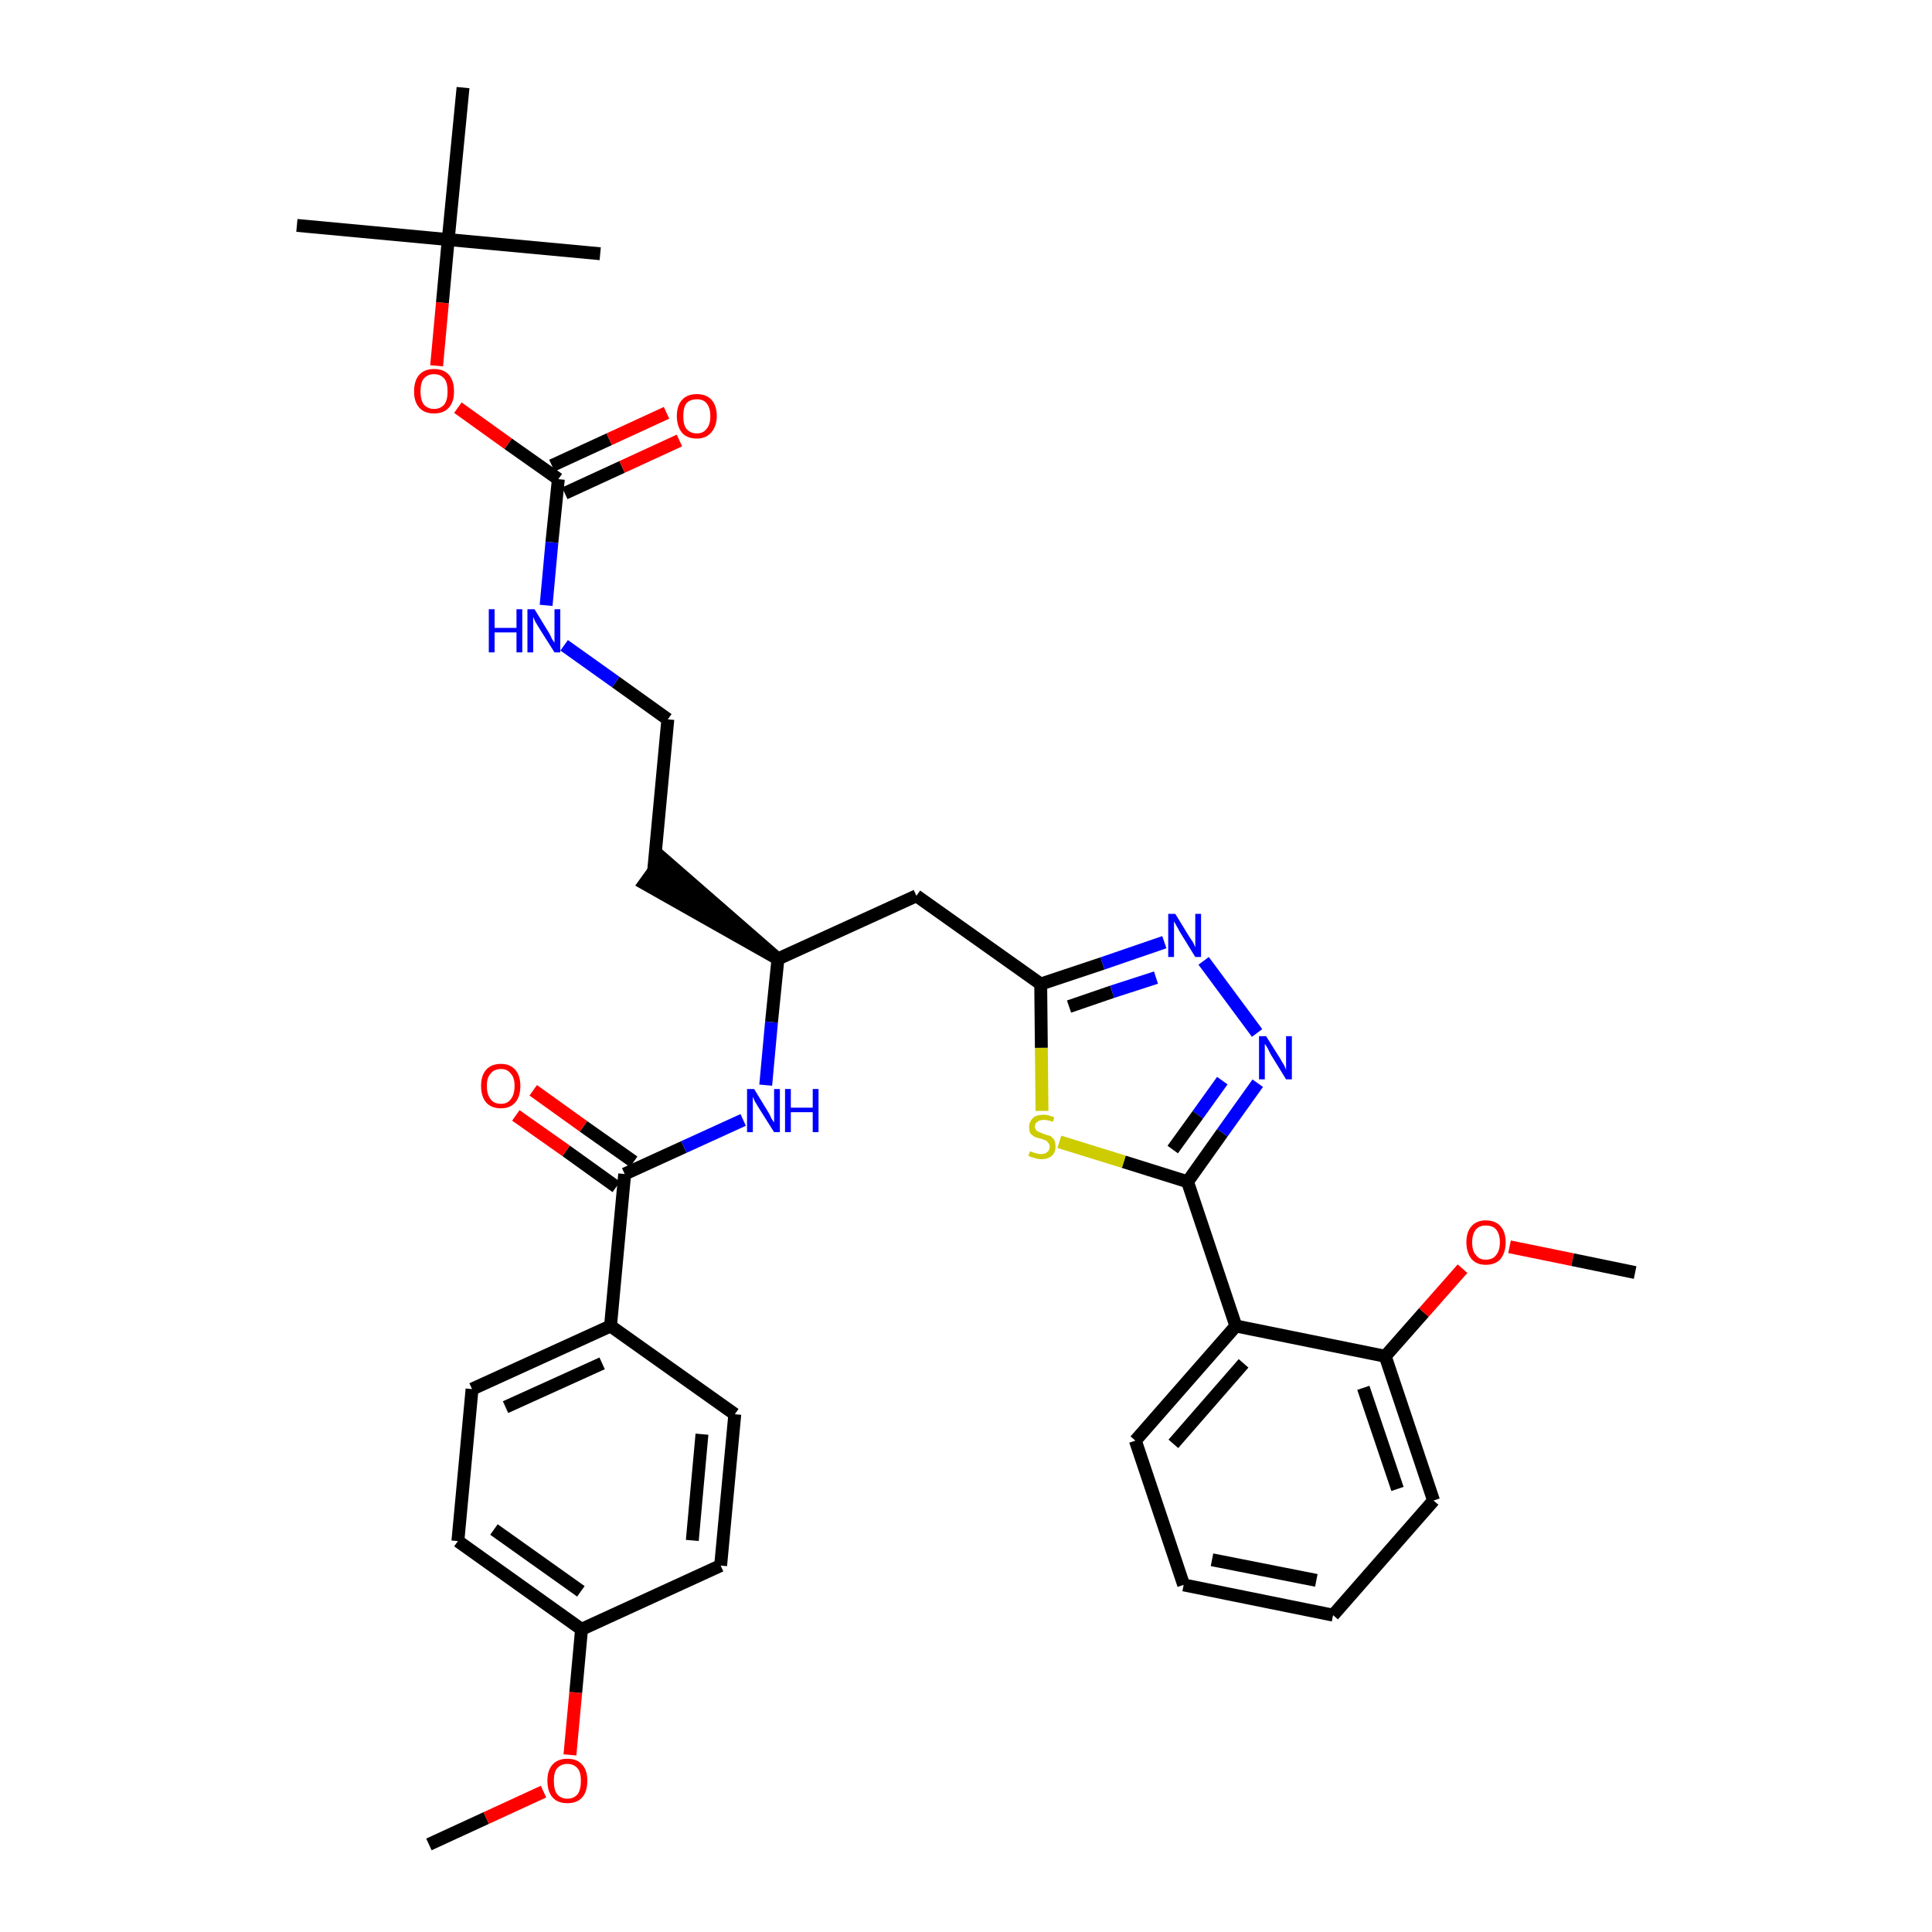 <?xml version='1.0' encoding='iso-8859-1'?>
<svg version='1.1' baseProfile='full'
              xmlns='http://www.w3.org/2000/svg'
                      xmlns:rdkit='http://www.rdkit.org/xml'
                      xmlns:xlink='http://www.w3.org/1999/xlink'
                  xml:space='preserve'
width='300px' height='300px' viewBox='0 0 300 300'>
<!-- END OF HEADER -->
<path class='bond-0 atom-0 atom-1' d='M 66.6,286.4 L 75.5,282.3' style='fill:none;fill-rule:evenodd;stroke:#000000;stroke-width:2.0px;stroke-linecap:butt;stroke-linejoin:miter;stroke-opacity:1' />
<path class='bond-0 atom-0 atom-1' d='M 75.5,282.3 L 84.4,278.2' style='fill:none;fill-rule:evenodd;stroke:#FF0000;stroke-width:2.0px;stroke-linecap:butt;stroke-linejoin:miter;stroke-opacity:1' />
<path class='bond-1 atom-1 atom-2' d='M 88.5,272.5 L 89.4,262.8' style='fill:none;fill-rule:evenodd;stroke:#FF0000;stroke-width:2.0px;stroke-linecap:butt;stroke-linejoin:miter;stroke-opacity:1' />
<path class='bond-1 atom-1 atom-2' d='M 89.4,262.8 L 90.3,253.0' style='fill:none;fill-rule:evenodd;stroke:#000000;stroke-width:2.0px;stroke-linecap:butt;stroke-linejoin:miter;stroke-opacity:1' />
<path class='bond-2 atom-2 atom-3' d='M 90.3,253.0 L 71.1,239.3' style='fill:none;fill-rule:evenodd;stroke:#000000;stroke-width:2.0px;stroke-linecap:butt;stroke-linejoin:miter;stroke-opacity:1' />
<path class='bond-2 atom-2 atom-3' d='M 90.2,247.1 L 76.7,237.5' style='fill:none;fill-rule:evenodd;stroke:#000000;stroke-width:2.0px;stroke-linecap:butt;stroke-linejoin:miter;stroke-opacity:1' />
<path class='bond-35 atom-35 atom-2' d='M 111.9,243.1 L 90.3,253.0' style='fill:none;fill-rule:evenodd;stroke:#000000;stroke-width:2.0px;stroke-linecap:butt;stroke-linejoin:miter;stroke-opacity:1' />
<path class='bond-3 atom-3 atom-4' d='M 71.1,239.3 L 73.3,215.7' style='fill:none;fill-rule:evenodd;stroke:#000000;stroke-width:2.0px;stroke-linecap:butt;stroke-linejoin:miter;stroke-opacity:1' />
<path class='bond-4 atom-4 atom-5' d='M 73.3,215.7 L 94.8,205.9' style='fill:none;fill-rule:evenodd;stroke:#000000;stroke-width:2.0px;stroke-linecap:butt;stroke-linejoin:miter;stroke-opacity:1' />
<path class='bond-4 atom-4 atom-5' d='M 78.5,218.5 L 93.5,211.7' style='fill:none;fill-rule:evenodd;stroke:#000000;stroke-width:2.0px;stroke-linecap:butt;stroke-linejoin:miter;stroke-opacity:1' />
<path class='bond-5 atom-5 atom-6' d='M 94.8,205.9 L 97.0,182.3' style='fill:none;fill-rule:evenodd;stroke:#000000;stroke-width:2.0px;stroke-linecap:butt;stroke-linejoin:miter;stroke-opacity:1' />
<path class='bond-33 atom-5 atom-34' d='M 94.8,205.9 L 114.1,219.6' style='fill:none;fill-rule:evenodd;stroke:#000000;stroke-width:2.0px;stroke-linecap:butt;stroke-linejoin:miter;stroke-opacity:1' />
<path class='bond-6 atom-6 atom-7' d='M 98.4,180.4 L 90.6,174.9' style='fill:none;fill-rule:evenodd;stroke:#000000;stroke-width:2.0px;stroke-linecap:butt;stroke-linejoin:miter;stroke-opacity:1' />
<path class='bond-6 atom-6 atom-7' d='M 90.6,174.9 L 82.8,169.3' style='fill:none;fill-rule:evenodd;stroke:#FF0000;stroke-width:2.0px;stroke-linecap:butt;stroke-linejoin:miter;stroke-opacity:1' />
<path class='bond-6 atom-6 atom-7' d='M 95.7,184.3 L 87.9,178.7' style='fill:none;fill-rule:evenodd;stroke:#000000;stroke-width:2.0px;stroke-linecap:butt;stroke-linejoin:miter;stroke-opacity:1' />
<path class='bond-6 atom-6 atom-7' d='M 87.9,178.7 L 80.1,173.2' style='fill:none;fill-rule:evenodd;stroke:#FF0000;stroke-width:2.0px;stroke-linecap:butt;stroke-linejoin:miter;stroke-opacity:1' />
<path class='bond-7 atom-6 atom-8' d='M 97.0,182.3 L 106.2,178.1' style='fill:none;fill-rule:evenodd;stroke:#000000;stroke-width:2.0px;stroke-linecap:butt;stroke-linejoin:miter;stroke-opacity:1' />
<path class='bond-7 atom-6 atom-8' d='M 106.2,178.1 L 115.4,173.9' style='fill:none;fill-rule:evenodd;stroke:#0000FF;stroke-width:2.0px;stroke-linecap:butt;stroke-linejoin:miter;stroke-opacity:1' />
<path class='bond-8 atom-8 atom-9' d='M 118.9,168.5 L 119.8,158.7' style='fill:none;fill-rule:evenodd;stroke:#0000FF;stroke-width:2.0px;stroke-linecap:butt;stroke-linejoin:miter;stroke-opacity:1' />
<path class='bond-8 atom-8 atom-9' d='M 119.8,158.7 L 120.8,148.9' style='fill:none;fill-rule:evenodd;stroke:#000000;stroke-width:2.0px;stroke-linecap:butt;stroke-linejoin:miter;stroke-opacity:1' />
<path class='bond-9 atom-9 atom-10' d='M 120.8,148.9 L 102.9,133.3 L 100.1,137.2 Z' style='fill:#000000;fill-rule:evenodd;fill-opacity:1;stroke:#000000;stroke-width:2.0px;stroke-linecap:butt;stroke-linejoin:miter;stroke-opacity:1;' />
<path class='bond-19 atom-9 atom-20' d='M 120.8,148.9 L 142.3,139.1' style='fill:none;fill-rule:evenodd;stroke:#000000;stroke-width:2.0px;stroke-linecap:butt;stroke-linejoin:miter;stroke-opacity:1' />
<path class='bond-10 atom-10 atom-11' d='M 101.5,135.2 L 103.7,111.7' style='fill:none;fill-rule:evenodd;stroke:#000000;stroke-width:2.0px;stroke-linecap:butt;stroke-linejoin:miter;stroke-opacity:1' />
<path class='bond-11 atom-11 atom-12' d='M 103.7,111.7 L 95.6,105.9' style='fill:none;fill-rule:evenodd;stroke:#000000;stroke-width:2.0px;stroke-linecap:butt;stroke-linejoin:miter;stroke-opacity:1' />
<path class='bond-11 atom-11 atom-12' d='M 95.6,105.9 L 87.6,100.2' style='fill:none;fill-rule:evenodd;stroke:#0000FF;stroke-width:2.0px;stroke-linecap:butt;stroke-linejoin:miter;stroke-opacity:1' />
<path class='bond-12 atom-12 atom-13' d='M 84.8,94.0 L 85.7,84.2' style='fill:none;fill-rule:evenodd;stroke:#0000FF;stroke-width:2.0px;stroke-linecap:butt;stroke-linejoin:miter;stroke-opacity:1' />
<path class='bond-12 atom-12 atom-13' d='M 85.7,84.2 L 86.7,74.4' style='fill:none;fill-rule:evenodd;stroke:#000000;stroke-width:2.0px;stroke-linecap:butt;stroke-linejoin:miter;stroke-opacity:1' />
<path class='bond-13 atom-13 atom-14' d='M 87.7,76.6 L 96.6,72.5' style='fill:none;fill-rule:evenodd;stroke:#000000;stroke-width:2.0px;stroke-linecap:butt;stroke-linejoin:miter;stroke-opacity:1' />
<path class='bond-13 atom-13 atom-14' d='M 96.6,72.5 L 105.5,68.4' style='fill:none;fill-rule:evenodd;stroke:#FF0000;stroke-width:2.0px;stroke-linecap:butt;stroke-linejoin:miter;stroke-opacity:1' />
<path class='bond-13 atom-13 atom-14' d='M 85.7,72.3 L 94.6,68.2' style='fill:none;fill-rule:evenodd;stroke:#000000;stroke-width:2.0px;stroke-linecap:butt;stroke-linejoin:miter;stroke-opacity:1' />
<path class='bond-13 atom-13 atom-14' d='M 94.6,68.2 L 103.5,64.1' style='fill:none;fill-rule:evenodd;stroke:#FF0000;stroke-width:2.0px;stroke-linecap:butt;stroke-linejoin:miter;stroke-opacity:1' />
<path class='bond-14 atom-13 atom-15' d='M 86.7,74.4 L 78.9,68.9' style='fill:none;fill-rule:evenodd;stroke:#000000;stroke-width:2.0px;stroke-linecap:butt;stroke-linejoin:miter;stroke-opacity:1' />
<path class='bond-14 atom-13 atom-15' d='M 78.9,68.9 L 71.1,63.3' style='fill:none;fill-rule:evenodd;stroke:#FF0000;stroke-width:2.0px;stroke-linecap:butt;stroke-linejoin:miter;stroke-opacity:1' />
<path class='bond-15 atom-15 atom-16' d='M 67.8,56.8 L 68.7,47.0' style='fill:none;fill-rule:evenodd;stroke:#FF0000;stroke-width:2.0px;stroke-linecap:butt;stroke-linejoin:miter;stroke-opacity:1' />
<path class='bond-15 atom-15 atom-16' d='M 68.7,47.0 L 69.6,37.2' style='fill:none;fill-rule:evenodd;stroke:#000000;stroke-width:2.0px;stroke-linecap:butt;stroke-linejoin:miter;stroke-opacity:1' />
<path class='bond-16 atom-16 atom-17' d='M 69.6,37.2 L 46.1,35.0' style='fill:none;fill-rule:evenodd;stroke:#000000;stroke-width:2.0px;stroke-linecap:butt;stroke-linejoin:miter;stroke-opacity:1' />
<path class='bond-17 atom-16 atom-18' d='M 69.6,37.2 L 93.2,39.4' style='fill:none;fill-rule:evenodd;stroke:#000000;stroke-width:2.0px;stroke-linecap:butt;stroke-linejoin:miter;stroke-opacity:1' />
<path class='bond-18 atom-16 atom-19' d='M 69.6,37.2 L 71.9,13.6' style='fill:none;fill-rule:evenodd;stroke:#000000;stroke-width:2.0px;stroke-linecap:butt;stroke-linejoin:miter;stroke-opacity:1' />
<path class='bond-20 atom-20 atom-21' d='M 142.3,139.1 L 161.6,152.8' style='fill:none;fill-rule:evenodd;stroke:#000000;stroke-width:2.0px;stroke-linecap:butt;stroke-linejoin:miter;stroke-opacity:1' />
<path class='bond-21 atom-21 atom-22' d='M 161.6,152.8 L 171.2,149.6' style='fill:none;fill-rule:evenodd;stroke:#000000;stroke-width:2.0px;stroke-linecap:butt;stroke-linejoin:miter;stroke-opacity:1' />
<path class='bond-21 atom-21 atom-22' d='M 171.2,149.6 L 180.8,146.3' style='fill:none;fill-rule:evenodd;stroke:#0000FF;stroke-width:2.0px;stroke-linecap:butt;stroke-linejoin:miter;stroke-opacity:1' />
<path class='bond-21 atom-21 atom-22' d='M 166.0,156.3 L 172.7,154.0' style='fill:none;fill-rule:evenodd;stroke:#000000;stroke-width:2.0px;stroke-linecap:butt;stroke-linejoin:miter;stroke-opacity:1' />
<path class='bond-21 atom-21 atom-22' d='M 172.7,154.0 L 179.5,151.8' style='fill:none;fill-rule:evenodd;stroke:#0000FF;stroke-width:2.0px;stroke-linecap:butt;stroke-linejoin:miter;stroke-opacity:1' />
<path class='bond-36 atom-33 atom-21' d='M 161.8,172.5 L 161.7,162.7' style='fill:none;fill-rule:evenodd;stroke:#CCCC00;stroke-width:2.0px;stroke-linecap:butt;stroke-linejoin:miter;stroke-opacity:1' />
<path class='bond-36 atom-33 atom-21' d='M 161.7,162.7 L 161.6,152.8' style='fill:none;fill-rule:evenodd;stroke:#000000;stroke-width:2.0px;stroke-linecap:butt;stroke-linejoin:miter;stroke-opacity:1' />
<path class='bond-22 atom-22 atom-23' d='M 186.9,149.2 L 195.2,160.4' style='fill:none;fill-rule:evenodd;stroke:#0000FF;stroke-width:2.0px;stroke-linecap:butt;stroke-linejoin:miter;stroke-opacity:1' />
<path class='bond-23 atom-23 atom-24' d='M 195.3,168.2 L 189.8,175.9' style='fill:none;fill-rule:evenodd;stroke:#0000FF;stroke-width:2.0px;stroke-linecap:butt;stroke-linejoin:miter;stroke-opacity:1' />
<path class='bond-23 atom-23 atom-24' d='M 189.8,175.9 L 184.4,183.5' style='fill:none;fill-rule:evenodd;stroke:#000000;stroke-width:2.0px;stroke-linecap:butt;stroke-linejoin:miter;stroke-opacity:1' />
<path class='bond-23 atom-23 atom-24' d='M 189.8,167.8 L 186.0,173.1' style='fill:none;fill-rule:evenodd;stroke:#0000FF;stroke-width:2.0px;stroke-linecap:butt;stroke-linejoin:miter;stroke-opacity:1' />
<path class='bond-23 atom-23 atom-24' d='M 186.0,173.1 L 182.1,178.5' style='fill:none;fill-rule:evenodd;stroke:#000000;stroke-width:2.0px;stroke-linecap:butt;stroke-linejoin:miter;stroke-opacity:1' />
<path class='bond-24 atom-24 atom-25' d='M 184.4,183.5 L 191.9,205.9' style='fill:none;fill-rule:evenodd;stroke:#000000;stroke-width:2.0px;stroke-linecap:butt;stroke-linejoin:miter;stroke-opacity:1' />
<path class='bond-32 atom-24 atom-33' d='M 184.4,183.5 L 174.5,180.4' style='fill:none;fill-rule:evenodd;stroke:#000000;stroke-width:2.0px;stroke-linecap:butt;stroke-linejoin:miter;stroke-opacity:1' />
<path class='bond-32 atom-24 atom-33' d='M 174.5,180.4 L 164.5,177.3' style='fill:none;fill-rule:evenodd;stroke:#CCCC00;stroke-width:2.0px;stroke-linecap:butt;stroke-linejoin:miter;stroke-opacity:1' />
<path class='bond-25 atom-25 atom-26' d='M 191.9,205.9 L 176.3,223.7' style='fill:none;fill-rule:evenodd;stroke:#000000;stroke-width:2.0px;stroke-linecap:butt;stroke-linejoin:miter;stroke-opacity:1' />
<path class='bond-25 atom-25 atom-26' d='M 193.1,211.7 L 182.2,224.2' style='fill:none;fill-rule:evenodd;stroke:#000000;stroke-width:2.0px;stroke-linecap:butt;stroke-linejoin:miter;stroke-opacity:1' />
<path class='bond-37 atom-30 atom-25' d='M 215.1,210.6 L 191.9,205.9' style='fill:none;fill-rule:evenodd;stroke:#000000;stroke-width:2.0px;stroke-linecap:butt;stroke-linejoin:miter;stroke-opacity:1' />
<path class='bond-26 atom-26 atom-27' d='M 176.3,223.7 L 183.8,246.1' style='fill:none;fill-rule:evenodd;stroke:#000000;stroke-width:2.0px;stroke-linecap:butt;stroke-linejoin:miter;stroke-opacity:1' />
<path class='bond-27 atom-27 atom-28' d='M 183.8,246.1 L 207.0,250.8' style='fill:none;fill-rule:evenodd;stroke:#000000;stroke-width:2.0px;stroke-linecap:butt;stroke-linejoin:miter;stroke-opacity:1' />
<path class='bond-27 atom-27 atom-28' d='M 188.2,242.2 L 204.4,245.4' style='fill:none;fill-rule:evenodd;stroke:#000000;stroke-width:2.0px;stroke-linecap:butt;stroke-linejoin:miter;stroke-opacity:1' />
<path class='bond-28 atom-28 atom-29' d='M 207.0,250.8 L 222.6,233.0' style='fill:none;fill-rule:evenodd;stroke:#000000;stroke-width:2.0px;stroke-linecap:butt;stroke-linejoin:miter;stroke-opacity:1' />
<path class='bond-29 atom-29 atom-30' d='M 222.6,233.0 L 215.1,210.6' style='fill:none;fill-rule:evenodd;stroke:#000000;stroke-width:2.0px;stroke-linecap:butt;stroke-linejoin:miter;stroke-opacity:1' />
<path class='bond-29 atom-29 atom-30' d='M 217.0,231.2 L 211.7,215.5' style='fill:none;fill-rule:evenodd;stroke:#000000;stroke-width:2.0px;stroke-linecap:butt;stroke-linejoin:miter;stroke-opacity:1' />
<path class='bond-30 atom-30 atom-31' d='M 215.1,210.6 L 221.1,203.8' style='fill:none;fill-rule:evenodd;stroke:#000000;stroke-width:2.0px;stroke-linecap:butt;stroke-linejoin:miter;stroke-opacity:1' />
<path class='bond-30 atom-30 atom-31' d='M 221.1,203.8 L 227.1,197.0' style='fill:none;fill-rule:evenodd;stroke:#FF0000;stroke-width:2.0px;stroke-linecap:butt;stroke-linejoin:miter;stroke-opacity:1' />
<path class='bond-31 atom-31 atom-32' d='M 234.4,193.6 L 244.2,195.6' style='fill:none;fill-rule:evenodd;stroke:#FF0000;stroke-width:2.0px;stroke-linecap:butt;stroke-linejoin:miter;stroke-opacity:1' />
<path class='bond-31 atom-31 atom-32' d='M 244.2,195.6 L 253.9,197.6' style='fill:none;fill-rule:evenodd;stroke:#000000;stroke-width:2.0px;stroke-linecap:butt;stroke-linejoin:miter;stroke-opacity:1' />
<path class='bond-34 atom-34 atom-35' d='M 114.1,219.6 L 111.9,243.1' style='fill:none;fill-rule:evenodd;stroke:#000000;stroke-width:2.0px;stroke-linecap:butt;stroke-linejoin:miter;stroke-opacity:1' />
<path class='bond-34 atom-34 atom-35' d='M 109.0,222.7 L 107.5,239.2' style='fill:none;fill-rule:evenodd;stroke:#000000;stroke-width:2.0px;stroke-linecap:butt;stroke-linejoin:miter;stroke-opacity:1' />
<path  class='atom-1' d='M 85.0 276.5
Q 85.0 274.9, 85.8 274.0
Q 86.6 273.1, 88.1 273.1
Q 89.6 273.1, 90.4 274.0
Q 91.2 274.9, 91.2 276.5
Q 91.2 278.2, 90.4 279.1
Q 89.6 280.0, 88.1 280.0
Q 86.6 280.0, 85.8 279.1
Q 85.0 278.2, 85.0 276.5
M 88.1 279.3
Q 89.1 279.3, 89.7 278.6
Q 90.2 277.9, 90.2 276.5
Q 90.2 275.2, 89.7 274.6
Q 89.1 273.9, 88.1 273.9
Q 87.1 273.9, 86.5 274.6
Q 86.0 275.2, 86.0 276.5
Q 86.0 277.9, 86.5 278.6
Q 87.1 279.3, 88.1 279.3
' fill='#FF0000'/>
<path  class='atom-7' d='M 74.7 168.6
Q 74.7 167.0, 75.5 166.1
Q 76.3 165.2, 77.8 165.2
Q 79.2 165.2, 80.0 166.1
Q 80.8 167.0, 80.8 168.6
Q 80.8 170.3, 80.0 171.2
Q 79.2 172.1, 77.8 172.1
Q 76.3 172.1, 75.5 171.2
Q 74.7 170.3, 74.7 168.6
M 77.8 171.4
Q 78.8 171.4, 79.3 170.7
Q 79.9 170.0, 79.9 168.6
Q 79.9 167.3, 79.3 166.7
Q 78.8 166.0, 77.8 166.0
Q 76.7 166.0, 76.2 166.7
Q 75.6 167.3, 75.6 168.6
Q 75.6 170.0, 76.2 170.7
Q 76.7 171.4, 77.8 171.4
' fill='#FF0000'/>
<path  class='atom-8' d='M 117.1 169.1
L 119.3 172.7
Q 119.5 173.0, 119.8 173.7
Q 120.2 174.3, 120.2 174.3
L 120.2 169.1
L 121.1 169.1
L 121.1 175.8
L 120.2 175.8
L 117.8 172.0
Q 117.5 171.5, 117.2 171.0
Q 117.0 170.5, 116.9 170.3
L 116.9 175.8
L 116.0 175.8
L 116.0 169.1
L 117.1 169.1
' fill='#0000FF'/>
<path  class='atom-8' d='M 121.9 169.1
L 122.8 169.1
L 122.8 172.0
L 126.2 172.0
L 126.2 169.1
L 127.1 169.1
L 127.1 175.8
L 126.2 175.8
L 126.2 172.7
L 122.8 172.7
L 122.8 175.8
L 121.9 175.8
L 121.9 169.1
' fill='#0000FF'/>
<path  class='atom-12' d='M 75.9 94.6
L 76.8 94.6
L 76.8 97.5
L 80.2 97.5
L 80.2 94.6
L 81.1 94.6
L 81.1 101.3
L 80.2 101.3
L 80.2 98.2
L 76.8 98.2
L 76.8 101.3
L 75.9 101.3
L 75.9 94.6
' fill='#0000FF'/>
<path  class='atom-12' d='M 83.0 94.6
L 85.2 98.2
Q 85.4 98.5, 85.7 99.2
Q 86.1 99.8, 86.1 99.8
L 86.1 94.6
L 87.0 94.6
L 87.0 101.3
L 86.1 101.3
L 83.7 97.5
Q 83.4 97.0, 83.1 96.5
Q 82.9 96.0, 82.8 95.8
L 82.8 101.3
L 81.9 101.3
L 81.9 94.6
L 83.0 94.6
' fill='#0000FF'/>
<path  class='atom-14' d='M 105.1 64.6
Q 105.1 63.0, 105.9 62.1
Q 106.7 61.2, 108.2 61.2
Q 109.7 61.2, 110.5 62.1
Q 111.3 63.0, 111.3 64.6
Q 111.3 66.2, 110.4 67.2
Q 109.6 68.1, 108.2 68.1
Q 106.7 68.1, 105.9 67.2
Q 105.1 66.2, 105.1 64.6
M 108.2 67.3
Q 109.2 67.3, 109.7 66.6
Q 110.3 66.0, 110.3 64.6
Q 110.3 63.3, 109.7 62.6
Q 109.2 62.0, 108.2 62.0
Q 107.2 62.0, 106.6 62.6
Q 106.1 63.3, 106.1 64.6
Q 106.1 66.0, 106.6 66.6
Q 107.2 67.3, 108.2 67.3
' fill='#FF0000'/>
<path  class='atom-15' d='M 64.3 60.8
Q 64.3 59.1, 65.1 58.2
Q 65.9 57.3, 67.4 57.3
Q 68.9 57.3, 69.7 58.2
Q 70.5 59.1, 70.5 60.8
Q 70.5 62.4, 69.7 63.3
Q 68.9 64.2, 67.4 64.2
Q 65.9 64.2, 65.1 63.3
Q 64.3 62.4, 64.3 60.8
M 67.4 63.5
Q 68.4 63.5, 69.0 62.8
Q 69.5 62.1, 69.5 60.8
Q 69.5 59.4, 69.0 58.8
Q 68.4 58.1, 67.4 58.1
Q 66.4 58.1, 65.8 58.8
Q 65.3 59.4, 65.3 60.8
Q 65.3 62.1, 65.8 62.8
Q 66.4 63.5, 67.4 63.5
' fill='#FF0000'/>
<path  class='atom-22' d='M 182.5 141.9
L 184.7 145.5
Q 184.9 145.8, 185.3 146.4
Q 185.6 147.1, 185.6 147.1
L 185.6 141.9
L 186.5 141.9
L 186.5 148.6
L 185.6 148.6
L 183.2 144.7
Q 183.0 144.3, 182.7 143.8
Q 182.4 143.2, 182.3 143.1
L 182.3 148.6
L 181.4 148.6
L 181.4 141.9
L 182.5 141.9
' fill='#0000FF'/>
<path  class='atom-23' d='M 196.6 160.9
L 198.8 164.4
Q 199.0 164.8, 199.4 165.4
Q 199.7 166.1, 199.7 166.1
L 199.7 160.9
L 200.6 160.9
L 200.6 167.6
L 199.7 167.6
L 197.3 163.7
Q 197.1 163.3, 196.8 162.7
Q 196.5 162.2, 196.4 162.1
L 196.4 167.6
L 195.5 167.6
L 195.5 160.9
L 196.6 160.9
' fill='#0000FF'/>
<path  class='atom-31' d='M 227.7 192.9
Q 227.7 191.3, 228.5 190.4
Q 229.3 189.5, 230.7 189.5
Q 232.2 189.5, 233.0 190.4
Q 233.8 191.3, 233.8 192.9
Q 233.8 194.5, 233.0 195.5
Q 232.2 196.4, 230.7 196.4
Q 229.3 196.4, 228.5 195.5
Q 227.7 194.5, 227.7 192.9
M 230.7 195.6
Q 231.8 195.6, 232.3 194.9
Q 232.9 194.2, 232.9 192.9
Q 232.9 191.6, 232.3 190.9
Q 231.8 190.3, 230.7 190.3
Q 229.7 190.3, 229.2 190.9
Q 228.6 191.6, 228.6 192.9
Q 228.6 194.3, 229.2 194.9
Q 229.7 195.6, 230.7 195.6
' fill='#FF0000'/>
<path  class='atom-33' d='M 159.9 178.8
Q 160.0 178.8, 160.3 178.9
Q 160.6 179.0, 160.9 179.1
Q 161.3 179.2, 161.6 179.2
Q 162.3 179.2, 162.6 178.9
Q 163.0 178.6, 163.0 178.1
Q 163.0 177.7, 162.8 177.5
Q 162.6 177.2, 162.4 177.1
Q 162.1 177.0, 161.6 176.8
Q 161.0 176.7, 160.6 176.5
Q 160.3 176.3, 160.0 176.0
Q 159.8 175.6, 159.8 175.0
Q 159.8 174.2, 160.4 173.6
Q 160.9 173.1, 162.1 173.1
Q 162.8 173.1, 163.7 173.5
L 163.5 174.2
Q 162.7 173.9, 162.1 173.9
Q 161.4 173.9, 161.1 174.2
Q 160.7 174.4, 160.7 174.9
Q 160.7 175.2, 160.9 175.5
Q 161.1 175.7, 161.4 175.8
Q 161.6 175.9, 162.1 176.1
Q 162.7 176.3, 163.1 176.4
Q 163.4 176.6, 163.7 177.0
Q 163.9 177.4, 163.9 178.1
Q 163.9 179.0, 163.3 179.5
Q 162.7 180.0, 161.7 180.0
Q 161.1 180.0, 160.6 179.8
Q 160.2 179.7, 159.7 179.5
L 159.9 178.8
' fill='#CCCC00'/>
</svg>
